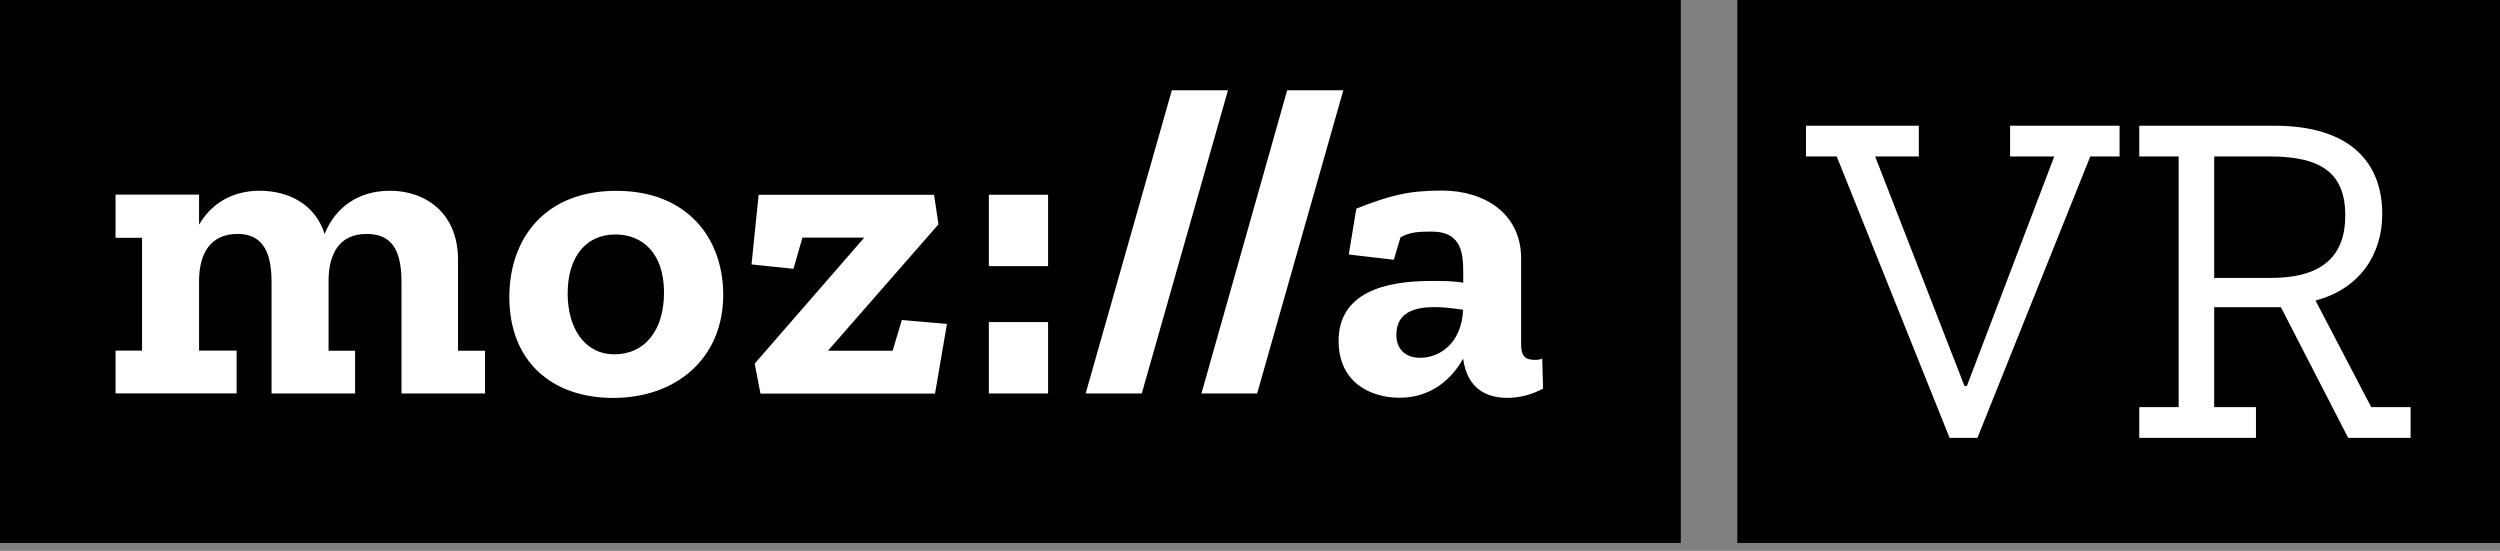 <svg width="177" height="39" viewBox="0 0 177 39" xmlns="http://www.w3.org/2000/svg">
  <rect x="0" y="0" width="177" height="39" fill="#808080" stroke="none"/>
  <title>
    Large Screen
  </title>
  <g fill="none" fill-rule="evenodd">
    <path fill="#000" d="M0 0h119v38.443H0M123 0h54v38.443h-54"/>
    <path d="M109.188 25.392l.063 2.122c-.75.406-1.65.655-2.53.655-1.91 0-2.91-1.07-3.13-2.78-.78 1.4-2.22 2.77-4.5 2.77-2.033 0-4.317-1.06-4.317-4.026 0-3.43 3.285-4.243 6.57-4.243.75 0 1.565 0 2.254.126v-.47c0-1.465 0-3.15-2.253-3.15-.876 0-1.533.03-2.19.405l-.47 1.59-3.192-.373.533-3.246c2.44-.965 3.752-1.28 6.07-1.28 2.97 0 5.6 1.594 5.6 4.808v6.084c0 .843.31 1.093.97 1.093.123 0 .342 0 .53-.095zm-8.636-.062c1.44 0 2.94-1.092 3.035-3.4-.657-.094-1.346-.188-2.003-.188-1.44 0-2.722.374-2.722 1.966 0 .873.5 1.622 1.69 1.622zm-9.42-18.938h3.975l-6.102 21.465h-3.943l6.07-21.465zm-8.166 0h3.974l-6.102 21.465h-3.974l6.102-21.465zM70.01 18.84h4.194v-5.054H70.01v5.054zm0 9.017h4.194v-5.054H70.01v5.054zm-6.82-3.026h-4.57l7.824-8.95-.313-2.09H53.71l-.502 4.93 2.973.31.63-2.21h4.38l-7.76 8.924.41 2.12H66.2l.844-4.93-3.192-.28-.656 2.18zM43.633 13.51c5.07 0 7.572 3.4 7.572 7.363 0 4.46-3.285 7.3-7.79 7.3-4.382 0-7.355-2.62-7.355-7.144 0-4.12 2.504-7.52 7.573-7.52zm-.125 11.575c2.128 0 3.504-1.683 3.504-4.367 0-2.808-1.533-4.118-3.442-4.118-2.065 0-3.38 1.56-3.38 4.18 0 2.403 1.16 4.306 3.318 4.306zm-11.078-6.68c0-3.37-2.346-4.9-4.818-4.9-2.253 0-3.88 1.187-4.63 3.06-.658-2.092-2.536-3.06-4.6-3.06-1.972 0-3.443.937-4.288 2.404v-2.13H8.18v3.057h1.877v7.988H8.18v3.03h8.574v-3.03h-2.66V19.9c0-1.964.814-3.337 2.722-3.337 1.565 0 2.41.967 2.41 3.4v7.894h5.914V24.83h-1.878V19.9c0-1.964.783-3.337 2.69-3.337 1.66 0 2.473.967 2.473 3.4v7.894h5.914V24.83h-1.91v-6.426zm117.636-7.328V8.9h-7.752v2.176h3.128l-6.188 16.252h-.17l-6.324-16.252h3.094V8.9h-7.99v2.176h2.176L138.03 31h1.972l7.99-19.924h2.074zM170.67 31h-4.42l-4.76-9.248h-4.726v7.072h2.958V31h-8.262v-2.176h2.788V11.076h-2.788V8.9h9.554c5.474 0 7.65 2.686 7.65 6.256 0 2.856-1.598 5.304-4.726 6.12l3.944 7.548h2.788V31zm-4.624-15.742c0-2.89-1.564-4.182-5.338-4.182h-3.944v8.602h4.012c3.774 0 5.27-1.666 5.27-4.42z" fill="#FFF"/>
  </g>
</svg>
